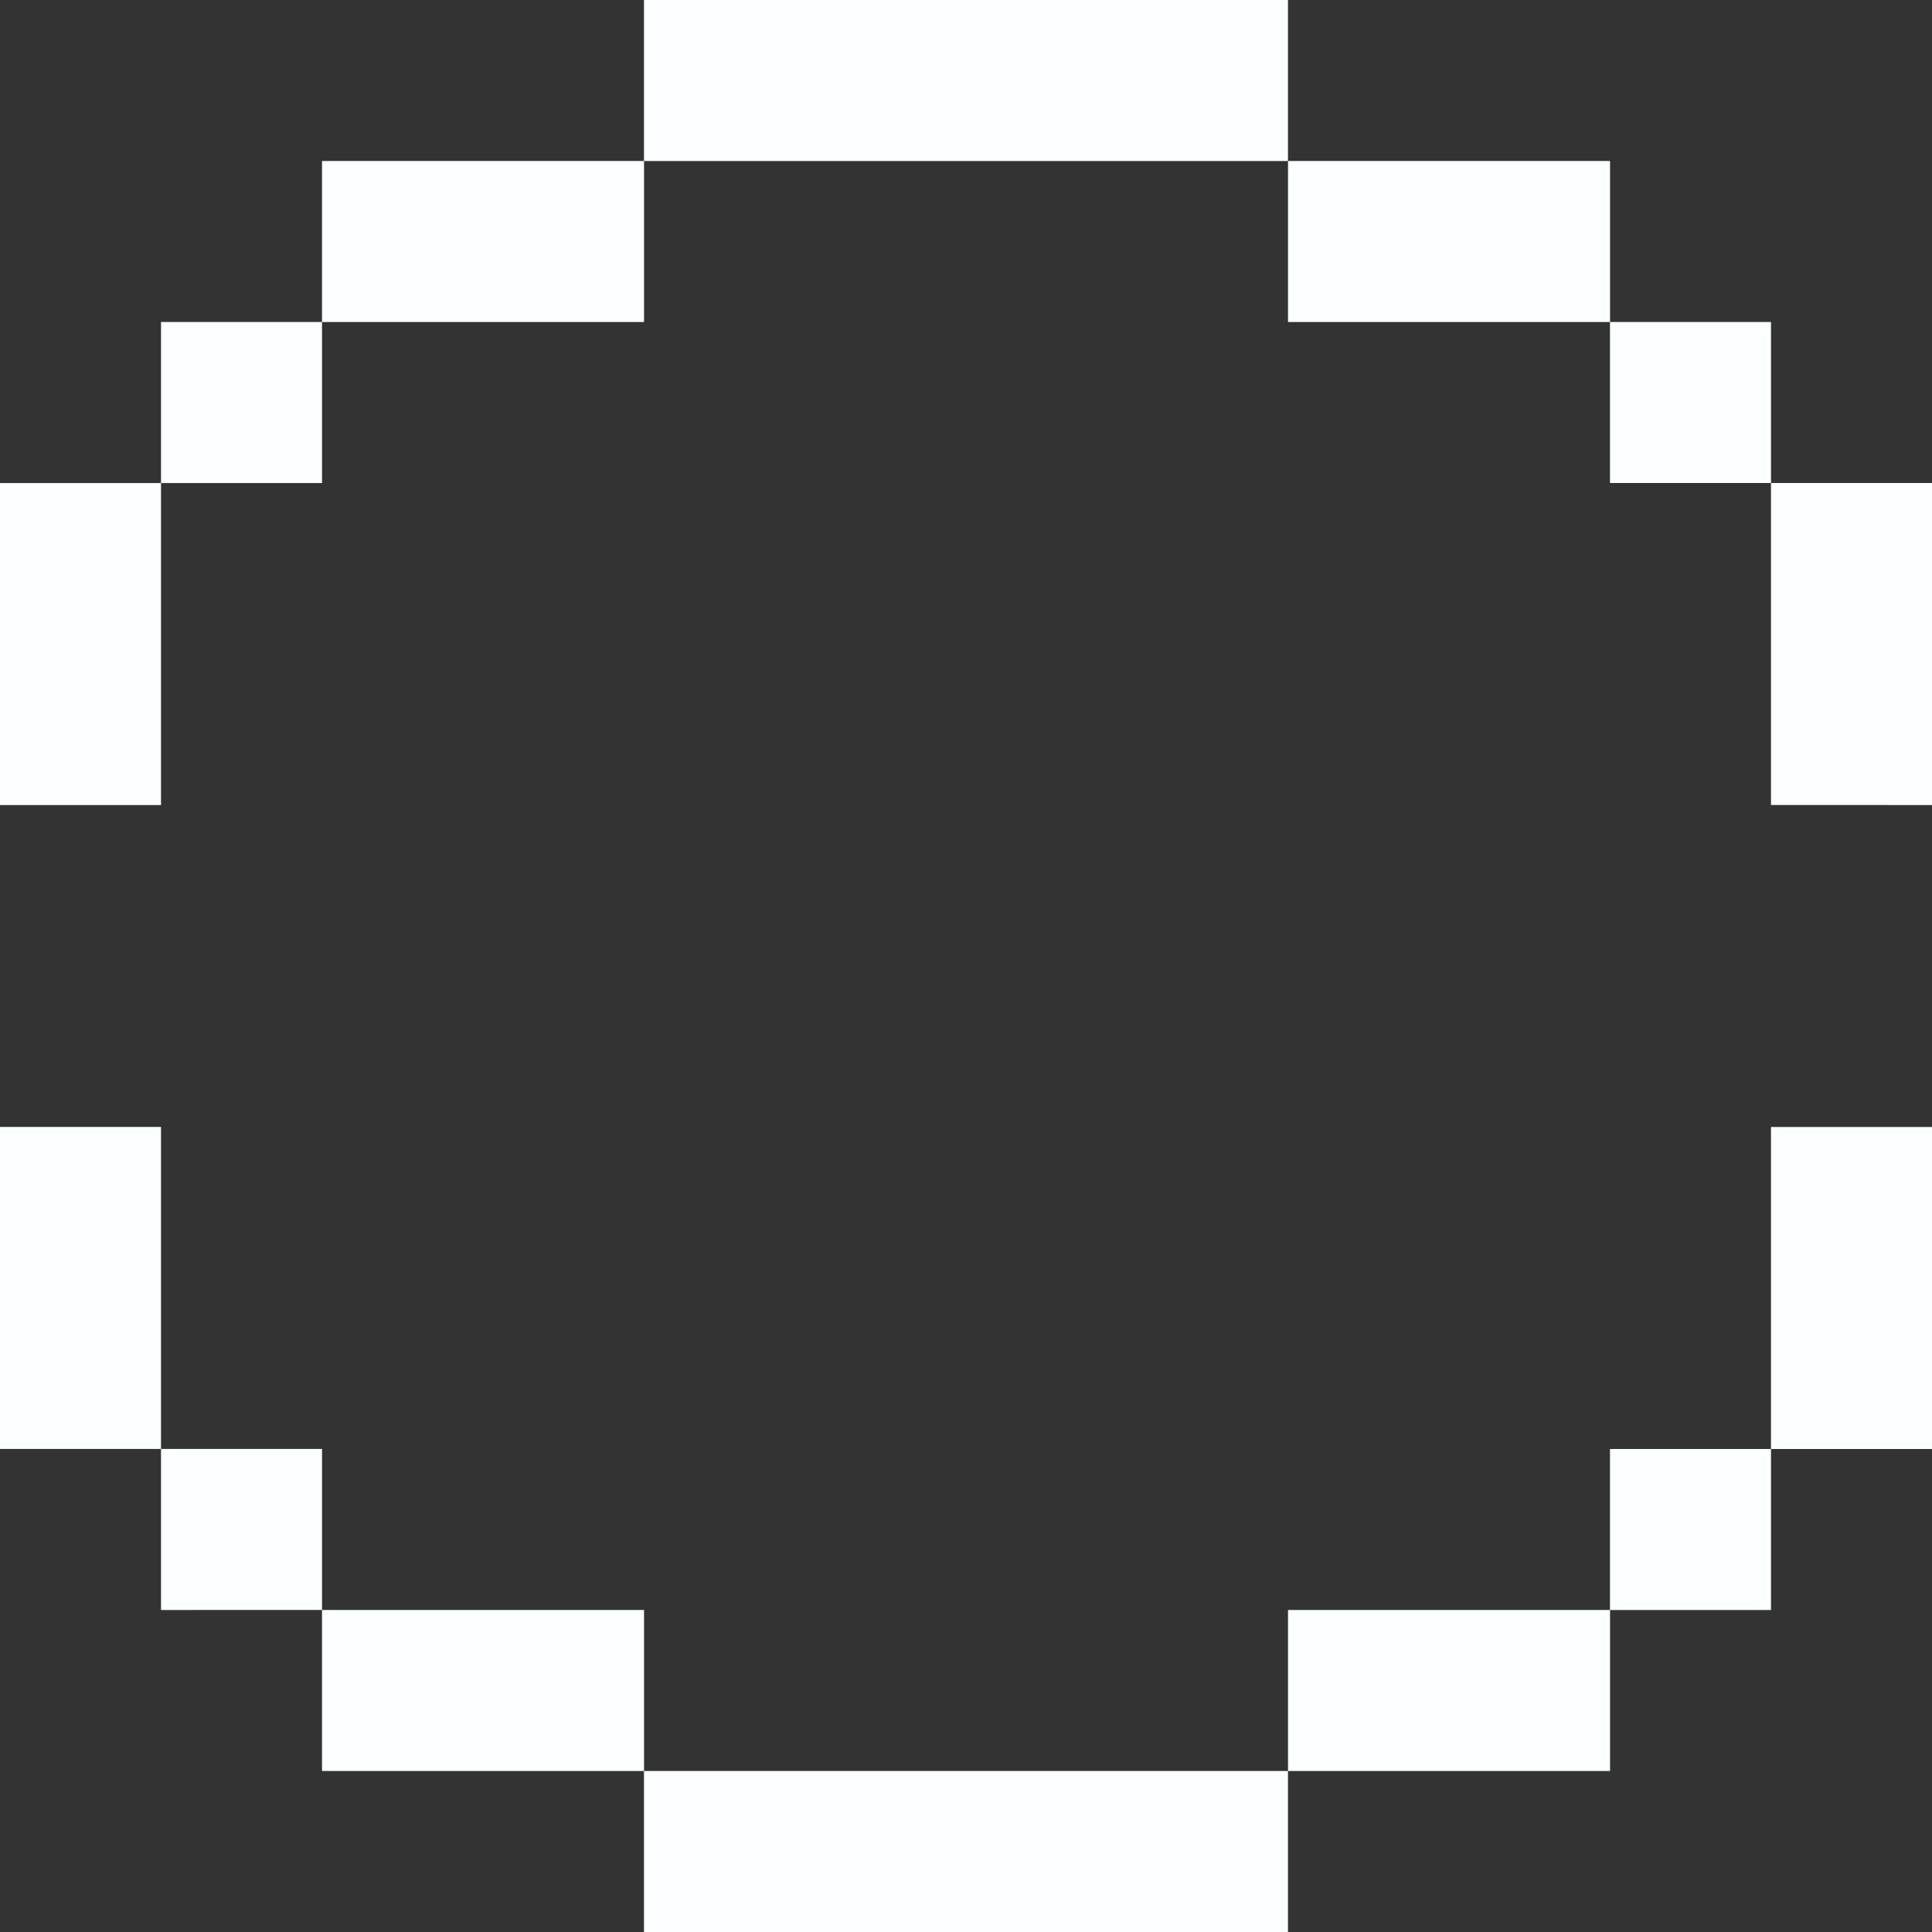 <?xml version="1.0" encoding="UTF-8" standalone="no"?>
<!-- Created with Inkscape (http://www.inkscape.org/) -->

<svg
   xmlns:dc="http://purl.org/dc/elements/1.1/"
   xmlns:cc="http://creativecommons.org/ns#"
   xmlns:rdf="http://www.w3.org/1999/02/22-rdf-syntax-ns#"
   xmlns:svg="http://www.w3.org/2000/svg"
   xmlns="http://www.w3.org/2000/svg"
   xmlns:sodipodi="http://sodipodi.sourceforge.net/DTD/sodipodi-0.dtd"
   xmlns:inkscape="http://www.inkscape.org/namespaces/inkscape"
   width="120"
   height="120"
   viewBox="0 0 31.75 31.75"
   version="1.1"
   id="svg1562"
   inkscape:version="0.92.5 (2060ec1f9f, 2020-04-08)"
   sodipodi:docname="shield.svg"
   inkscape:export-filename="/home/gentry/Desktop/gravity_wars/assets/imgs/shield.png"
   inkscape:export-xdpi="96"
   inkscape:export-ydpi="96">
  <rect x="0" y="0" width="31.75" height="31.75" fill="#333333" stroke="none"/>
  <defs
     id="defs1556" />
  <sodipodi:namedview
     id="base"
     pagecolor="#000000"
     bordercolor="#666666"
     borderopacity="1.0"
     inkscape:pageopacity="0"
     inkscape:pageshadow="2"
     inkscape:zoom="3.9498901"
     inkscape:cx="39.495903"
     inkscape:cy="58.20598"
     inkscape:document-units="mm"
     inkscape:current-layer="layer1"
     showgrid="true"
     units="px"
     inkscape:window-width="1920"
     inkscape:window-height="1028"
     inkscape:window-x="0"
     inkscape:window-y="0"
     inkscape:window-maximized="1">
    <inkscape:grid
       type="xygrid"
       id="grid2107" />
  </sodipodi:namedview>
  <g
     inkscape:label="Layer 1"
     inkscape:groupmode="layer"
     id="layer1"
     transform="translate(0,-265.25)">
    <rect
       style="fill:#fbffff;fill-opacity:1;stroke:none;stroke-width:0.25;stroke-miterlimit:4;stroke-dasharray:none;stroke-opacity:1;paint-order:stroke fill markers"
       id="rect2822"
       width="10.583"
       height="2.646"
       x="10.583"
       y="265.25" />
    <rect
       style="fill:#fbffff;fill-opacity:1;stroke:none;stroke-width:0.177;stroke-miterlimit:4;stroke-dasharray:none;stroke-opacity:1;paint-order:stroke fill markers"
       id="rect2822-2"
       width="5.292"
       height="2.646"
       x="5.292"
       y="267.896" />
    <rect
       style="fill:#fbffff;fill-opacity:1;stroke:none;stroke-width:0.177;stroke-miterlimit:4;stroke-dasharray:none;stroke-opacity:1;paint-order:stroke fill markers"
       id="rect2822-2-6"
       width="5.292"
       height="2.646"
       x="21.167"
       y="267.896"
       inkscape:transform-center-x="0.20095496"
       inkscape:transform-center-y="9.3109133" />
    <rect
       style="fill:#fbffff;fill-opacity:1;stroke:none;stroke-width:0.125;stroke-miterlimit:4;stroke-dasharray:none;stroke-opacity:1;paint-order:stroke fill markers"
       id="rect2822-2-1"
       width="2.646"
       height="2.646"
       x="2.646"
       y="270.542"
       transform="skewY(0.001)" />
    <rect
       style="fill:#fbffff;fill-opacity:1;stroke:none;stroke-width:0.125;stroke-miterlimit:4;stroke-dasharray:none;stroke-opacity:1;paint-order:stroke fill markers"
       id="rect2822-2-1-8"
       width="2.646"
       height="2.646"
       x="26.458"
       y="270.541"
       transform="skewY(0.001)" />
    <rect
       style="fill:#fbffff;fill-opacity:1;stroke:none;stroke-width:0.177;stroke-miterlimit:4;stroke-dasharray:none;stroke-opacity:1;paint-order:stroke fill markers"
       id="rect2822-2-1-8-7"
       width="2.646"
       height="5.292"
       x="29.104"
       y="273.186"
       transform="skewY(0.003)" />
    <rect
       style="fill:#fbffff;fill-opacity:1;stroke:none;stroke-width:0.177;stroke-miterlimit:4;stroke-dasharray:none;stroke-opacity:1;paint-order:stroke fill markers"
       id="rect2822-2-1-8-7-9"
       width="2.646"
       height="5.292"
       x="0"
       y="273.188"
       transform="skewY(0.003)" />
    <rect
       style="fill:#fbffff;fill-opacity:1;stroke:none;stroke-width:0.25;stroke-miterlimit:4;stroke-dasharray:none;stroke-opacity:1;paint-order:stroke fill markers"
       id="rect2822-20"
       width="10.583"
       height="2.646"
       x="10.583"
       y="-297"
       transform="scale(1,-1)" />
    <rect
       style="fill:#fbffff;fill-opacity:1;stroke:none;stroke-width:0.177;stroke-miterlimit:4;stroke-dasharray:none;stroke-opacity:1;paint-order:stroke fill markers"
       id="rect2822-2-2"
       width="5.292"
       height="2.646"
       x="5.292"
       y="-294.354"
       transform="scale(1,-1)" />
    <rect
       style="fill:#fbffff;fill-opacity:1;stroke:none;stroke-width:0.177;stroke-miterlimit:4;stroke-dasharray:none;stroke-opacity:1;paint-order:stroke fill markers"
       id="rect2822-2-6-3"
       width="5.292"
       height="2.646"
       x="21.167"
       y="-294.354"
       inkscape:transform-center-x="0.20095496"
       inkscape:transform-center-y="-9.3109034"
       transform="scale(1,-1)" />
    <rect
       style="fill:#fbffff;fill-opacity:1;stroke:none;stroke-width:0.125;stroke-miterlimit:4;stroke-dasharray:none;stroke-opacity:1;paint-order:stroke fill markers"
       id="rect2822-2-1-7"
       width="2.646"
       height="2.646"
       x="2.646"
       y="-291.708"
       transform="matrix(1,-2.2546687e-5,0,-1,0,0)" />
    <rect
       style="fill:#fbffff;fill-opacity:1;stroke:none;stroke-width:0.125;stroke-miterlimit:4;stroke-dasharray:none;stroke-opacity:1;paint-order:stroke fill markers"
       id="rect2822-2-1-8-5"
       width="2.646"
       height="2.646"
       x="26.458"
       y="-291.709"
       transform="matrix(1,-2.2546687e-5,0,-1,0,0)" />
    <rect
       style="fill:#fbffff;fill-opacity:1;stroke:none;stroke-width:0.177;stroke-miterlimit:4;stroke-dasharray:none;stroke-opacity:1;paint-order:stroke fill markers"
       id="rect2822-2-1-8-7-92"
       width="2.646"
       height="5.292"
       x="29.104"
       y="-289.064"
       transform="matrix(1,-4.5093199e-5,0,-1,0,0)" />
    <rect
       style="fill:#fbffff;fill-opacity:1;stroke:none;stroke-width:0.177;stroke-miterlimit:4;stroke-dasharray:none;stroke-opacity:1;paint-order:stroke fill markers"
       id="rect2822-2-1-8-7-9-2"
       width="2.646"
       height="5.292"
       x="-6.357829e-07"
       y="-289.062"
       transform="matrix(1,-4.5093199e-5,0,-1,0,0)" />
  </g>
</svg>
